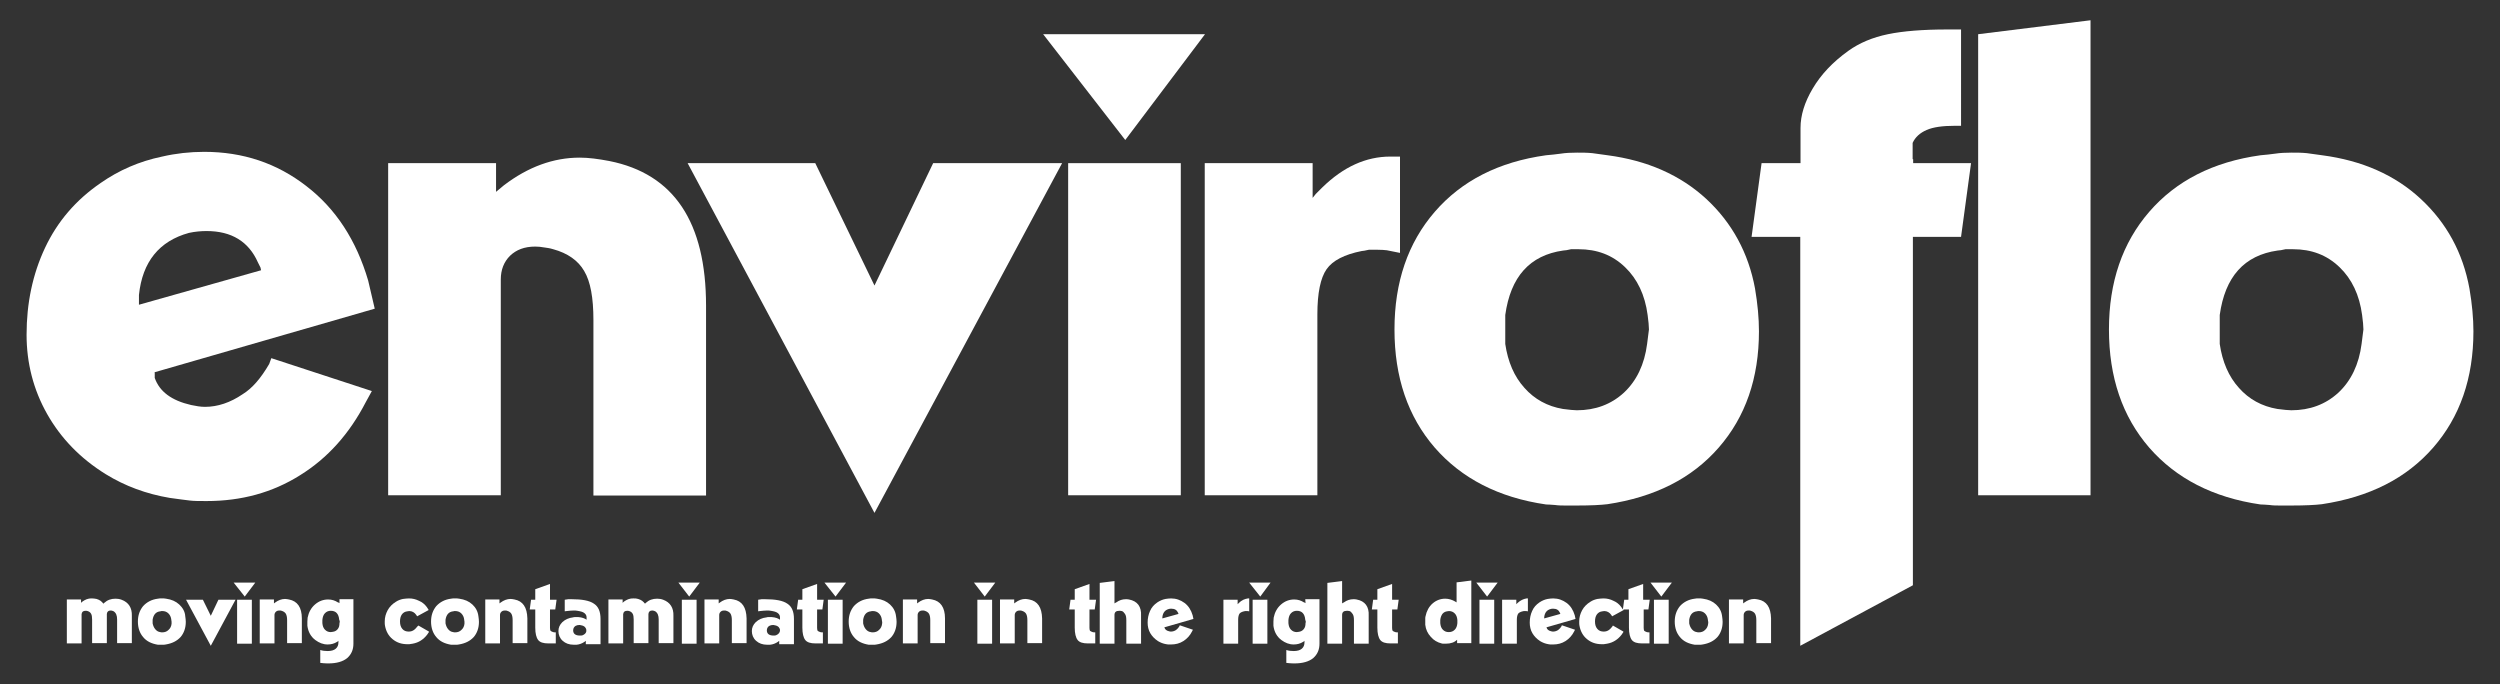 <?xml version="1.0" encoding="utf-8"?>
<!-- Generator: Adobe Illustrator 21.1.0, SVG Export Plug-In . SVG Version: 6.00 Build 0)  -->
<svg version="1.1" id="Layer_1" xmlns="http://www.w3.org/2000/svg" xmlns:xlink="http://www.w3.org/1999/xlink" x="0px" y="0px"
	 viewBox="0 0 950 260" style="enable-background:new 0 0 950 260;" xml:space="preserve">
<rect x="0" y="0" width="950" height="260" fill="#333333" stroke="none"/>
<style type="text/css">
	.st0{fill:#FFFFFF;}
</style>
<g>
	<g>
		<path class="st0" d="M231.6,61.2c-4.2-0.8-7.9-1.3-11.3-1.3c-10,0-19.6,3.5-28.8,10.5l-3,2.5V62h-41v126.2h42.8v-74.4v-4.3v-3.3
			c0-3.7,1.2-6.7,3.5-9c2.4-2.3,5.5-3.5,9.6-3.5c1,0,2.3,0.1,3.9,0.4c1.6,0.2,2.6,0.5,2.9,0.6c5.5,1.5,9.5,4.3,11.8,8.3
			c2.4,4,3.5,10.2,3.5,18.6v66.7h42.8v-72.1C268.3,84.4,256.1,66.1,231.6,61.2z"/>
		<polygon class="st0" points="332.3,108.5 309.8,62 261.3,62 332.3,194.9 403.6,62 354.6,62 		"/>
		<polygon class="st0" points="457.9,13 396.4,13 427.6,53.2 		"/>
		<rect x="405.9" y="62" class="st0" width="42.8" height="126.2"/>
		<path class="st0" d="M58.6,141.5l83.8-24.2l-2.5-10.7c-4.5-15.3-12.3-27.3-23.5-35.9c-11.2-8.7-24.1-13-38.8-13
			c-5.5,0-10.8,0.6-16,1.8c-8.7,1.8-16.4,5.2-23.3,10C28.8,76,21.8,84.2,17.1,94.2s-7,21-7,33c0,10.8,2.6,20.9,7.8,30.1
			c5.2,9.2,12.6,16.9,22.3,22.9c7.3,4.5,15.4,7.5,24.3,9c3.5,0.5,6,0.8,7.6,1s3.7,0.2,6.4,0.2c13.2,0,25-3.2,35.5-9.8
			c10.5-6.5,18.8-15.8,25-27.8l2.3-4.2l-38.2-12.5l-0.8,2.2c-3.2,5.5-6.5,9.3-10.1,11.5c-4.7,3.2-9.5,4.8-14.3,4.8
			c-1.7,0-3.4-0.3-5.3-0.7c-7.4-1.7-12-5.1-13.8-10.3v-1v-1.1H58.6z M52.8,115.8v-3.7c1.3-12.6,7.7-20.5,19-23.6
			c2.3-0.5,4.6-0.7,6.7-0.7c9.5,0,16,4,19.5,11.9l1,2l0.2,1L52.8,115.8z"/>
		<path class="st0" d="M531.8,59.5h-3.5c-9.2,0-17.8,3.9-25.8,11.7l-2.5,2.5l-1.2,1.5V62h-41v126.2h42.8v-68.7
			c0-8.2,1.2-13.9,3.5-17.2c2.3-3.3,6.8-5.6,13.3-6.9c0.5,0,1.4-0.2,2.8-0.5c1,0,2,0,3,0c1.7,0,2.9,0.1,3.8,0.2l5,1V59.5H531.8z"/>
		<path class="st0" d="M648.4,75.6C638.5,66.5,626,61,610.9,59c-3.7-0.5-5.6-0.8-5.8-0.8c-2-0.2-3.9-0.2-5.8-0.2
			c-2.3,0-4.4,0.1-6.3,0.4c-1.8,0.2-3.7,0.5-5.5,0.6c-18,2.5-32.1,9.7-42.3,21.5s-15.3,26.7-15.3,44.7c0,18.2,5.1,33.1,15.3,44.9
			c10.2,11.7,24.3,19,42.3,21.6c0.8,0,2,0.1,3.4,0.2c1.4,0.2,2.7,0.2,3.9,0.2c1,0,2.5,0,4.5,0c5.2,0,9-0.2,11.5-0.5
			c18-2.7,32.1-9.8,42.3-21.5s15.3-26.4,15.3-44.2c0-5-0.5-10.4-1.5-16.3C664.4,96.1,658.2,84.7,648.4,75.6z M625.9,130.7
			c-1,7.8-4,14-8.8,18.5c-4.9,4.5-10.9,6.7-17.9,6.7c-1.2,0-2.9-0.2-5.3-0.5c-5.9-1-10.8-3.7-14.6-8c-3.9-4.3-6.3-9.9-7.3-16.7v-5.5
			v-5.5c2-14.5,9.3-22.7,22-24.5c0.7,0,1.7-0.2,3-0.5c0.8,0,1.8,0,2.8,0c7.1,0,12.9,2.2,17.7,6.8c4.7,4.5,7.6,10.6,8.6,18.2
			c0.3,2.3,0.5,4.2,0.5,5.5C626.4,126.6,626.2,128.4,625.9,130.7z"/>
	</g>
	<g>
		<path class="st0" d="M938.4,109.7c-2.5-13.7-8.7-25-18.5-34.1S897.6,61,882.4,59c-3.7-0.5-5.6-0.8-5.8-0.8c-2-0.2-3.9-0.2-5.8-0.2
			c-2.3,0-4.4,0.1-6.3,0.4c-1.8,0.2-3.7,0.5-5.5,0.6c-18,2.5-32.1,9.7-42.3,21.5s-15.3,26.7-15.3,44.7c0,18.2,5.1,33.1,15.3,44.9
			c10.2,11.7,24.3,19,42.3,21.6c0.8,0,2,0.1,3.4,0.2c1.4,0.2,2.7,0.2,3.9,0.2c1,0,2.5,0,4.5,0c5.2,0,9-0.2,11.5-0.5
			c18-2.7,32.1-9.8,42.3-21.5s15.3-26.4,15.3-44.2C939.9,121,939.4,115.6,938.4,109.7z M897.4,130.7c-1,7.8-4,14-8.8,18.5
			c-4.9,4.5-10.9,6.7-17.9,6.7c-1.2,0-2.9-0.2-5.3-0.5c-5.9-1-10.8-3.7-14.6-8c-3.9-4.3-6.3-9.9-7.3-16.7v-5.5v-5.5
			c2-14.5,9.3-22.7,22-24.5c0.7,0,1.7-0.2,3-0.5c0.8,0,1.8,0,2.8,0c7.1,0,12.9,2.2,17.7,6.8c4.7,4.5,7.6,10.6,8.6,18.2
			c0.3,2.3,0.5,4.2,0.5,5.5C897.9,126.6,897.7,128.4,897.4,130.7z"/>
		<path class="st0" d="M726.8,60.5v-6.2c1-2.2,2.8-3.8,5.3-4.9c2.5-1.1,6.1-1.6,10.8-1.6h2.3V11.2h-5.3c-9.2,0-16.7,0.6-22.5,1.8
			s-10.8,3.3-15,6.3c-6,4.3-10.5,9.1-13.6,14.4c-3.1,5.2-4.6,10.2-4.6,14.9V62h-14.8l-3.8,28h18.5v155.4l42.8-23V90h18.3l3.8-28h-22
			v-1.5H726.8z"/>
		<polygon class="st0" points="751.7,188.2 794.4,188.2 794.4,7.7 751.7,13 		"/>
	</g>
	<g>
		<path class="st0" d="M252,227.9c-0.8-0.3-1.6-0.4-2.3-0.4c-1.7,0-3.1,0.5-4.3,1.6l-0.3,0.3c-0.3-0.4-0.7-0.8-1.1-1.1
			c-0.4-0.3-0.9-0.5-1.5-0.7s-1.1-0.2-1.7-0.2c-0.5,0-0.9,0-1.3,0.1c-0.5,0.1-1.1,0.3-1.6,0.6s-1,0.6-1.3,1v-1.3h-5.4v16.7h5.6
			v-10.3v-0.4v-0.4c0.1-0.9,0.6-1.3,1.5-1.3c0.3,0,0.5,0,0.8,0.1c0.6,0.2,1,0.5,1.3,1s0.4,1.3,0.4,2.2v9h5.6v-10.3v-0.8
			c0.1-0.9,0.6-1.3,1.4-1.3c0.2,0,0.4,0,0.7,0.1l0.5,0.2c0.9,0.6,1.3,1.6,1.3,3.1v9h5.6V234C256,231,254.7,228.9,252,227.9z"/>
		<path class="st0" d="M225.7,229.4c-1.7-1.2-4.6-1.7-8.5-1.7h-1.3l-0.6,0.1l-0.7,0.1v4.4l0.7-0.1c1-0.1,1.9-0.2,2.6-0.2
			c0.6,0,1.1,0,1.5,0.1c1.2,0.2,2.1,0.4,2.7,0.9s0.8,1,0.8,1.7v0.8c-0.7-0.5-1.7-0.9-3.1-1c-0.2,0-0.5,0-0.9,0c-0.1,0-0.3,0-0.5,0
			s-0.4,0-0.6,0.1c-1.7,0.2-3,0.8-4.1,1.8c-1,1-1.5,2.1-1.5,3.4c0,1.4,0.5,2.7,1.6,3.7s2.5,1.5,4.2,1.5c0.2,0,0.4,0,0.6,0
			c0.2,0,0.3,0,0.5,0c1.1-0.1,2.1-0.5,3-1.1l0.5-0.4v1.3h5.6v-9.6C228.2,232.4,227.4,230.5,225.7,229.4z M221.8,241.2
			c-0.1,0-0.2,0.1-0.4,0.2c-0.1,0-0.3,0.1-0.5,0.1H220c-1.5-0.1-2.2-0.8-2.2-2c0-0.3,0.1-0.6,0.2-0.9c0.2-0.3,0.4-0.6,0.8-0.8
			c0.4-0.2,0.8-0.3,1.3-0.3c0.2,0,0.4,0,0.7,0.1c0.7,0.1,1.2,0.4,1.5,0.7c0.3,0.4,0.5,0.7,0.5,1.2
			C222.9,240.2,222.5,240.8,221.8,241.2z"/>
		<path class="st0" d="M299.2,229.4c-1.7-1.2-4.6-1.7-8.5-1.7h-1.3l-0.6,0.1l-0.7,0.1v4.4l0.7-0.1c1-0.1,1.9-0.2,2.6-0.2
			c0.6,0,1.1,0,1.5,0.1c1.2,0.2,2.1,0.4,2.7,0.9s0.8,1,0.8,1.7v0.8c-0.7-0.5-1.7-0.9-3.1-1c-0.2,0-0.5,0-0.9,0c-0.1,0-0.3,0-0.5,0
			s-0.4,0-0.6,0.1c-1.7,0.2-3,0.8-4.1,1.8c-1,1-1.5,2.1-1.5,3.4c0,1.4,0.5,2.7,1.6,3.7s2.5,1.5,4.2,1.5c0.2,0,0.4,0,0.6,0
			s0.3,0,0.5,0c1.1-0.1,2.1-0.5,3-1.1l0.5-0.4v1.3h5.6v-9.6C301.7,232.4,300.9,230.5,299.2,229.4z M295.3,241.2
			c-0.1,0-0.2,0.1-0.4,0.2c-0.1,0-0.3,0.1-0.5,0.1h-0.8c-1.5-0.1-2.2-0.8-2.2-2c0-0.3,0.1-0.6,0.2-0.9c0.2-0.3,0.4-0.6,0.8-0.8
			s0.8-0.3,1.3-0.3c0.2,0,0.4,0,0.7,0.1c0.7,0.1,1.2,0.4,1.5,0.7c0.3,0.4,0.5,0.7,0.5,1.2C296.4,240.2,296,240.8,295.3,241.2z"/>
		<path class="st0" d="M278.8,227.8c-0.6-0.1-1-0.2-1.5-0.2c-1.3,0-2.6,0.5-3.8,1.4l-0.4,0.3v-1.5h-5.4v16.7h5.6v-9.8v-0.6v-0.4
			c0-0.5,0.2-0.9,0.5-1.2s0.7-0.5,1.3-0.5c0.1,0,0.3,0,0.5,0s0.3,0.1,0.4,0.1c0.7,0.2,1.3,0.6,1.6,1.1c0.3,0.5,0.5,1.3,0.5,2.4v8.8
			h5.6V235C283.6,230.8,282,228.4,278.8,227.8z"/>
		<path class="st0" d="M310.5,231.6h2l0.5-3.7h-2.5v-6l-5.6,2v4h-1.6l-0.5,3.7h2.1v6.9c0,2.2,0.4,3.8,1.1,4.7s2,1.3,3.9,1.3h1.3h1.1
			h0.4v-4.2c-0.4,0-0.7,0-1-0.1c-0.5-0.2-0.8-0.3-1-0.5c-0.1-0.2-0.2-0.6-0.2-1.1v-1.2L310.5,231.6L310.5,231.6z"/>
		<rect x="259.1" y="227.9" class="st0" width="5.6" height="16.7"/>
		<polygon class="st0" points="261.9,226.7 265.9,221.4 257.8,221.4 		"/>
		<path class="st0" d="M109.8,227.8c-0.6-0.1-1-0.2-1.5-0.2c-1.3,0-2.6,0.5-3.8,1.4l-0.4,0.3v-1.5h-5.4v16.7h5.6v-9.8v-0.6v-0.4
			c0-0.5,0.2-0.9,0.5-1.2s0.7-0.5,1.3-0.5c0.1,0,0.3,0,0.5,0s0.3,0.1,0.4,0.1c0.7,0.2,1.3,0.6,1.6,1.1c0.3,0.5,0.5,1.3,0.5,2.4v8.8
			h5.6V235C114.7,230.8,113,228.4,109.8,227.8z"/>
		<rect x="90.1" y="227.9" class="st0" width="5.6" height="16.7"/>
		<polygon class="st0" points="80.1,234 77.1,227.9 70.7,227.9 80.1,245.4 89.5,227.9 83,227.9 		"/>
		<path class="st0" d="M46.2,227.9c-0.8-0.3-1.6-0.4-2.3-0.4c-1.7,0-3.1,0.5-4.3,1.6l-0.3,0.3c-0.3-0.4-0.7-0.8-1.1-1.1
			s-0.9-0.5-1.5-0.7c-0.6-0.1-1.1-0.2-1.7-0.2c-0.5,0-0.9,0-1.3,0.1c-0.5,0.1-1.1,0.3-1.6,0.6s-1,0.6-1.3,1v-1.3h-5.4v16.7H31v-10.3
			v-0.4v-0.4c0.1-0.9,0.6-1.3,1.5-1.3c0.3,0,0.5,0,0.8,0.1c0.6,0.2,1,0.5,1.3,1s0.4,1.3,0.4,2.2v9h5.6v-10.3v-0.8
			c0.1-0.9,0.6-1.3,1.4-1.3c0.2,0,0.4,0,0.7,0.1l0.5,0.2c0.9,0.6,1.3,1.6,1.3,3.1v9h5.6V234C50.2,231,48.9,228.9,46.2,227.9z"/>
		<path class="st0" d="M209,231.6h2l0.5-3.7H209v-6l-5.6,2v4h-1.6l-0.5,3.7h2.1v6.9c0,2.2,0.4,3.8,1.1,4.7c0.7,0.9,2,1.3,3.9,1.3
			h1.3h1.1h0.4v-4.2c-0.4,0-0.7,0-1-0.1c-0.5-0.2-0.8-0.3-1-0.5c-0.1-0.2-0.2-0.6-0.2-1.1v-1.2V231.6z"/>
		<polygon class="st0" points="93,226.7 97,221.4 88.8,221.4 		"/>
		<path class="st0" d="M68.1,229.7c-1.3-1.2-2.9-1.9-5-2.2c-0.5-0.1-0.7-0.1-0.8-0.1c-0.3,0-0.5,0-0.8,0s-0.6,0-0.8,0
			s-0.5,0.1-0.7,0.1c-2.4,0.3-4.2,1.3-5.6,2.8c-1.3,1.6-2,3.5-2,5.9s0.7,4.4,2,5.9c1.3,1.6,3.2,2.5,5.6,2.9c0.1,0,0.3,0,0.4,0
			c0.2,0,0.4,0,0.5,0s0.3,0,0.6,0c0.7,0,1.2,0,1.5-0.1c2.4-0.4,4.2-1.3,5.6-2.8c1.3-1.5,2-3.5,2-5.8c0-0.7-0.1-1.4-0.2-2.1
			C70.3,232.4,69.4,230.9,68.1,229.7z M65.2,237c-0.1,1-0.5,1.8-1.2,2.4c-0.6,0.6-1.4,0.9-2.4,0.9c-0.2,0-0.4,0-0.7-0.1
			c-0.8-0.1-1.4-0.5-1.9-1.1s-0.8-1.3-1-2.2v-0.7v-0.7c0.3-1.9,1.2-3,2.9-3.2c0.1,0,0.2,0,0.4-0.1c0.1,0,0.2,0,0.4,0
			c0.9,0,1.7,0.3,2.3,0.9c0.6,0.6,1,1.4,1.1,2.4c0,0.3,0.1,0.6,0.1,0.7C65.2,236.4,65.2,236.6,65.2,237z"/>
		<rect x="314.6" y="227.9" class="st0" width="5.6" height="16.7"/>
		<path class="st0" d="M195.5,227.8c-0.6-0.1-1-0.2-1.5-0.2c-1.3,0-2.6,0.5-3.8,1.4l-0.4,0.3v-1.5h-5.4v16.7h5.6v-9.8v-0.6v-0.4
			c0-0.5,0.2-0.9,0.5-1.2s0.7-0.5,1.3-0.5c0.1,0,0.3,0,0.5,0s0.3,0.1,0.4,0.1c0.7,0.2,1.3,0.6,1.6,1.1s0.5,1.3,0.5,2.4v8.8h5.6V235
			C200.3,230.8,198.7,228.4,195.5,227.8z"/>
		<path class="st0" d="M179.5,229.7c-1.3-1.2-2.9-1.9-5-2.2c-0.5-0.1-0.7-0.1-0.8-0.1c-0.3,0-0.5,0-0.8,0s-0.6,0-0.8,0
			s-0.5,0.1-0.7,0.1c-2.4,0.3-4.2,1.3-5.6,2.8c-1.3,1.6-2,3.5-2,5.9s0.7,4.4,2,5.9c1.3,1.6,3.2,2.5,5.6,2.9c0.1,0,0.3,0,0.4,0
			c0.2,0,0.4,0,0.5,0s0.3,0,0.6,0c0.7,0,1.2,0,1.5-0.1c2.4-0.4,4.2-1.3,5.6-2.8c1.3-1.5,2-3.5,2-5.8c0-0.7-0.1-1.4-0.2-2.1
			C181.6,232.4,180.8,230.9,179.5,229.7z M176.5,237c-0.1,1-0.5,1.8-1.2,2.4c-0.6,0.6-1.4,0.9-2.4,0.9c-0.2,0-0.4,0-0.7-0.1
			c-0.8-0.1-1.4-0.5-1.9-1.1s-0.8-1.3-1-2.2v-0.7v-0.7c0.3-1.9,1.2-3,2.9-3.2c0.1,0,0.2,0,0.4-0.1c0.1,0,0.2,0,0.4,0
			c0.9,0,1.7,0.3,2.3,0.9c0.6,0.6,1,1.4,1.1,2.4c0,0.3,0.1,0.6,0.1,0.7C176.5,236.4,176.5,236.6,176.5,237z"/>
		<path class="st0" d="M129,229.2l-0.3-0.2l-0.3-0.1c-1.1-0.7-2.3-1.1-3.7-1.1c-1.8,0-3.5,0.6-5,1.9c-1.5,1.3-2.4,3-2.8,5l-0.1,1.5
			c0,0.2,0,0.5,0,0.8c0,0.1,0,0.2,0,0.4s0,0.3,0,0.4c0.3,2.3,1.3,4.1,3,5.4c1.5,1.1,3,1.7,4.7,1.7c1.3,0,2.5-0.3,3.6-1l0.3-0.2
			l0.2-0.2v0.6c0,1-0.3,1.8-1,2.4c-0.7,0.6-1.7,0.9-3.1,0.9c-1,0-1.9-0.1-2.8-0.4v4.9c0.9,0.1,1.8,0.2,2.7,0.2c0.1,0,0.2,0,0.4,0
			c3.1,0,5.5-0.7,7.1-2c1.6-1.4,2.4-3.2,2.4-5.5v-16.9H129V229.2z M129.1,236.2c0,0.1,0,0.3-0.1,0.6c0,1-0.2,1.7-0.7,2.3
			s-1.1,0.9-1.9,1c-0.3,0-0.5,0.1-0.7,0.1c-0.9,0-1.6-0.3-2.2-0.9c-0.6-0.6-0.9-1.4-1-2.5v-0.6v-0.6c0.1-1.1,0.4-2,1-2.6
			s1.3-0.9,2.2-0.9c1.9,0,3,1.1,3.2,3.4C129.1,235.9,129.1,236.1,129.1,236.2z"/>
		<path class="st0" d="M158.4,238.3c-0.3,0.4-0.7,0.8-1.1,1.1c-0.4,0.3-0.8,0.4-1.1,0.5c-0.4,0.1-0.7,0.1-0.9,0.1
			c-1,0-1.8-0.3-2.4-1c-0.6-0.7-0.9-1.6-0.9-2.8c0-1.1,0.2-2,0.7-2.7s1.2-1.1,2.1-1.2c0.3,0,0.5-0.1,0.7-0.1c1.1,0,2,0.5,2.7,1.5
			l0.3,0.5l4.4-2.4l-0.7-1.1c-0.8-1.1-1.8-1.9-3-2.4c-1.2-0.6-2.4-0.9-3.8-0.9c-0.7,0-1.4,0.1-2.3,0.2c-0.9,0.2-1.8,0.5-2.7,1.1
			c-1.3,0.8-2.4,1.9-3.1,3.2c-0.7,1.3-1.1,2.7-1.1,4.2c0,0.1,0,0.3,0,0.4c0,0.4,0,0.9,0.1,1.3c0.4,2.1,1.3,3.8,2.9,5.1
			c1.6,1.3,3.4,1.9,5.7,1.9c0.2,0,0.3,0,0.6,0c0.2,0,0.7-0.1,1.3-0.2c2.3-0.4,4.1-1.6,5.5-3.4c0.2-0.3,0.3-0.5,0.4-0.6
			c0.2-0.2,0.3-0.4,0.3-0.6l-4-2.3C158.7,237.9,158.6,238.1,158.4,238.3z"/>
		<rect x="371.4" y="227.9" class="st0" width="5.6" height="16.7"/>
		<path class="st0" d="M587.6,238.4l11.1-3.2l-0.3-1.4c-0.6-2-1.6-3.6-3.1-4.7c-1.5-1.1-3.2-1.7-5.1-1.7c-0.7,0-1.4,0.1-2.1,0.2
			c-1.1,0.2-2.2,0.7-3.1,1.3c-1.3,0.9-2.2,1.9-2.8,3.3c-0.6,1.3-0.9,2.8-0.9,4.4c0,1.4,0.3,2.8,1,4s1.7,2.2,2.9,3c1,0.6,2,1,3.2,1.2
			c0.5,0.1,0.8,0.1,1,0.1s0.5,0,0.8,0c1.7,0,3.3-0.4,4.7-1.3c1.4-0.9,2.5-2.1,3.3-3.7l0.3-0.6l-5-1.7l-0.1,0.3
			c-0.4,0.7-0.9,1.2-1.3,1.5c-0.6,0.4-1.3,0.6-1.9,0.6c-0.2,0-0.5,0-0.7-0.1c-1-0.2-1.6-0.7-1.8-1.4v-0.1v0H587.6z M586.8,235v-0.5
			c0.2-1.7,1-2.7,2.5-3.1c0.3-0.1,0.6-0.1,0.9-0.1c1.3,0,2.1,0.5,2.6,1.6l0.1,0.3v0.1L586.8,235z"/>
		<rect x="562.2" y="227.9" class="st0" width="5.6" height="16.7"/>
		<path class="st0" d="M576.7,229.1l-0.3,0.3l-0.2,0.2v-1.7h-5.4v16.7h5.6v-9.1c0-1.1,0.2-1.8,0.5-2.3c0.3-0.4,0.9-0.7,1.7-0.9
			c0.1,0,0.2,0,0.4-0.1c0.1,0,0.3,0,0.4,0c0.2,0,0.4,0,0.5,0l0.7,0.1v-4.9h-0.5C578.9,227.6,577.8,228.1,576.7,229.1z"/>
		<polygon class="st0" points="565.1,226.7 569.1,221.4 561,221.4 		"/>
		<path class="st0" d="M529,231.6h2l0.5-3.7H529v-6l-5.6,2v4h-1.6l-0.5,3.7h2.1v6.9c0,2.2,0.4,3.8,1.1,4.7c0.7,0.9,2,1.3,3.9,1.3
			h1.3h1.1h0.4v-4.2c-0.4,0-0.7,0-1-0.1c-0.5-0.2-0.8-0.3-1-0.5c-0.1-0.2-0.2-0.6-0.2-1.1v-1.2V231.6z"/>
		<path class="st0" d="M553.5,228.9l-0.2-0.1l-0.3-0.2c-1.2-0.7-2.5-1.1-3.8-1.1c-1.8,0-3.4,0.6-4.8,1.8c-1.4,1.2-2.3,2.9-2.7,4.9
			c0,0.1-0.1,0.3-0.1,0.6s0,0.7,0,1c0,0.1,0,0.2,0,0.4c0,0.1,0,0.3,0,0.5s0,0.4,0,0.7c0.2,1.8,0.9,3.3,2.1,4.6
			c1.1,1.3,2.5,2.1,4.1,2.5c0.3,0.1,0.5,0.1,0.8,0.1s0.6,0,0.8,0c1.9,0,3.3-0.5,4.3-1.5v1.3h5.4v-23.8l-5.6,0.7V228.9z M553.8,236.8
			c-0.1,1.1-0.4,1.9-1,2.5s-1.3,0.9-2.3,0.9c-0.9,0-1.6-0.3-2.2-0.9c-0.6-0.6-0.9-1.4-1-2.5v-0.6v-0.6c0.1-1,0.4-1.7,0.8-2.3
			c0.5-0.6,1.1-0.9,1.8-1c0.3,0,0.5-0.1,0.7-0.1c0.9,0,1.6,0.3,2.2,0.9c0.6,0.6,0.9,1.4,1,2.5V236.8z"/>
		<path class="st0" d="M652.1,229.7c-1.3-1.2-2.9-1.9-5-2.2c-0.5-0.1-0.7-0.1-0.8-0.1c-0.3,0-0.5,0-0.8,0s-0.6,0-0.8,0
			s-0.5,0.1-0.7,0.1c-2.4,0.3-4.2,1.3-5.6,2.8c-1.3,1.6-2,3.5-2,5.9s0.7,4.4,2,5.9c1.3,1.6,3.2,2.5,5.6,2.9c0.1,0,0.3,0,0.4,0
			c0.2,0,0.4,0,0.5,0s0.3,0,0.6,0c0.7,0,1.2,0,1.5-0.1c2.4-0.4,4.2-1.3,5.6-2.8c1.3-1.5,2-3.5,2-5.8c0-0.7-0.1-1.4-0.2-2.1
			C654.2,232.4,653.4,230.9,652.1,229.7z M649.1,237c-0.1,1-0.5,1.8-1.2,2.4c-0.6,0.6-1.4,0.9-2.4,0.9c-0.2,0-0.4,0-0.7-0.1
			c-0.8-0.1-1.4-0.5-1.9-1.1s-0.8-1.3-1-2.2v-0.7v-0.7c0.3-1.9,1.2-3,2.9-3.2c0.1,0,0.2,0,0.4-0.1c0.1,0,0.2,0,0.4,0
			c0.9,0,1.7,0.3,2.3,0.9c0.6,0.6,1,1.4,1.1,2.4c0,0.3,0.1,0.6,0.1,0.7C649.2,236.4,649.1,236.6,649.1,237z"/>
		<path class="st0" d="M515.5,227.8c-0.4-0.1-0.8-0.1-1.2-0.1c-1.3,0-2.5,0.4-3.6,1.2l-0.4,0.2l-0.3,0.2v-8.5l-5.6,0.7v23.1h5.6
			v-9.9v-0.6v-0.4c0-1.1,0.6-1.6,1.8-1.6c0.2,0,0.6,0,1,0.1s0.8,0.5,1.2,1.1s0.5,1.4,0.5,2.5v8.8h5.6V234
			C520.3,230.5,518.7,228.4,515.5,227.8z"/>
		<path class="st0" d="M668.1,227.8c-0.6-0.1-1-0.2-1.5-0.2c-1.3,0-2.6,0.5-3.8,1.4l-0.4,0.3v-1.5H657v16.7h5.6v-9.8v-0.6v-0.4
			c0-0.5,0.2-0.9,0.5-1.2s0.7-0.5,1.3-0.5c0.1,0,0.3,0,0.5,0s0.3,0.1,0.4,0.1c0.7,0.2,1.3,0.6,1.6,1.1s0.5,1.3,0.5,2.4v8.8h5.6V235
			C672.9,230.8,671.3,228.4,668.1,227.8z"/>
		<polygon class="st0" points="317.5,226.7 321.5,221.4 313.3,221.4 		"/>
		<polygon class="st0" points="631.3,226.7 635.3,221.4 627.2,221.4 		"/>
		<rect x="628.5" y="227.9" class="st0" width="5.6" height="16.7"/>
		<path class="st0" d="M624.4,231.6h2l0.5-3.7h-2.5v-6l-5.6,2v4h-1.6l-0.5,3.7l-0.6-0.9c-0.8-1.1-1.8-1.9-3-2.4
			c-1.2-0.6-2.4-0.9-3.8-0.9c-0.7,0-1.4,0.1-2.3,0.2c-0.9,0.2-1.8,0.5-2.7,1.1c-1.3,0.8-2.4,1.9-3.1,3.2c-0.7,1.3-1.1,2.7-1.1,4.2
			c0,0.1,0,0.3,0,0.4c0,0.4,0,0.9,0.1,1.3c0.4,2.1,1.3,3.8,2.9,5.1c1.6,1.3,3.4,1.9,5.7,1.9c0.2,0,0.3,0,0.6,0
			c0.2,0,0.7-0.1,1.3-0.2c2.3-0.4,4.1-1.6,5.5-3.4c0.2-0.3,0.3-0.5,0.4-0.6c0.2-0.2,0.3-0.4,0.3-0.6l-4-2.3
			c-0.1,0.2-0.2,0.4-0.4,0.6c-0.3,0.4-0.7,0.8-1.1,1.1c-0.4,0.3-0.8,0.4-1.1,0.5c-0.4,0.1-0.7,0.1-0.9,0.1c-1,0-1.8-0.3-2.4-1
			c-0.6-0.7-0.9-1.6-0.9-2.8c0-1.1,0.2-2,0.7-2.7s1.2-1.1,2.1-1.2c0.3,0,0.5-0.1,0.7-0.1c1.1,0,2,0.5,2.7,1.5l0.3,0.5l4.4-2.4
			l-0.1-0.2h2.1v6.9c0,2.2,0.4,3.8,1.1,4.7c0.7,0.9,2,1.3,3.9,1.3h1.3h1.1h0.4v-4.2c-0.4,0-0.7,0-1-0.1c-0.5-0.2-0.8-0.3-1-0.5
			c-0.1-0.2-0.2-0.6-0.2-1.1v-1.2v-5.8H624.4z"/>
		<polygon class="st0" points="374.2,226.7 378.2,221.4 370.1,221.4 		"/>
		<path class="st0" d="M391.1,227.8c-0.6-0.1-1-0.2-1.5-0.2c-1.3,0-2.6,0.5-3.8,1.4l-0.4,0.3v-1.5H380v16.7h5.6v-9.8v-0.6v-0.4
			c0-0.5,0.2-0.9,0.5-1.2s0.7-0.5,1.3-0.5c0.1,0,0.3,0,0.5,0s0.3,0.1,0.4,0.1c0.7,0.2,1.3,0.6,1.6,1.1c0.3,0.5,0.5,1.3,0.5,2.4v8.8
			h5.6V235C395.9,230.8,394.3,228.4,391.1,227.8z"/>
		<path class="st0" d="M338.2,229.7c-1.3-1.2-2.9-1.9-5-2.2c-0.5-0.1-0.7-0.1-0.8-0.1c-0.3,0-0.5,0-0.8,0s-0.6,0-0.8,0
			c-0.2,0-0.5,0.1-0.7,0.1c-2.4,0.3-4.2,1.3-5.6,2.8c-1.3,1.6-2,3.5-2,5.9s0.7,4.4,2,5.9c1.3,1.6,3.2,2.5,5.6,2.9c0.1,0,0.3,0,0.4,0
			c0.2,0,0.4,0,0.5,0s0.3,0,0.6,0c0.7,0,1.2,0,1.5-0.1c2.4-0.4,4.2-1.3,5.6-2.8c1.3-1.5,2-3.5,2-5.8c0-0.7-0.1-1.4-0.2-2.1
			C340.3,232.4,339.5,230.9,338.2,229.7z M335.2,237c-0.1,1-0.5,1.8-1.2,2.4c-0.6,0.6-1.4,0.9-2.4,0.9c-0.2,0-0.4,0-0.7-0.1
			c-0.8-0.1-1.4-0.5-1.9-1.1s-0.8-1.3-1-2.2v-0.7v-0.7c0.3-1.9,1.2-3,2.9-3.2c0.1,0,0.2,0,0.4-0.1c0.1,0,0.2,0,0.4,0
			c0.9,0,1.7,0.3,2.3,0.9c0.6,0.6,1,1.4,1.1,2.4c0,0.3,0.1,0.6,0.1,0.7C335.3,236.4,335.2,236.6,335.2,237z"/>
		<path class="st0" d="M354.2,227.8c-0.6-0.1-1-0.2-1.5-0.2c-1.3,0-2.6,0.5-3.8,1.4l-0.4,0.3v-1.5h-5.4v16.7h5.6v-9.8v-0.6v-0.4
			c0-0.5,0.2-0.9,0.5-1.2s0.7-0.5,1.3-0.5c0.1,0,0.3,0,0.5,0s0.3,0.1,0.4,0.1c0.7,0.2,1.3,0.6,1.6,1.1c0.3,0.5,0.5,1.3,0.5,2.4v8.8
			h5.6V235C359.1,230.8,357.4,228.4,354.2,227.8z"/>
		<path class="st0" d="M414,231.6h2l0.5-3.7H414v-6l-5.6,2v4h-1.6l-0.5,3.7h2.1v6.9c0,2.2,0.4,3.8,1.1,4.7s2,1.3,3.9,1.3h1.3h1.1
			h0.4v-4.2c-0.4,0-0.7,0-1-0.1c-0.5-0.2-0.8-0.3-1-0.5c-0.1-0.2-0.2-0.6-0.2-1.1v-1.2L414,231.6L414,231.6z"/>
		<path class="st0" d="M429,227.8c-0.4-0.1-0.8-0.1-1.2-0.1c-1.3,0-2.5,0.4-3.6,1.2l-0.4,0.2l-0.3,0.2v-8.5l-5.6,0.7v23.1h5.6v-9.9
			v-0.6v-0.4c0-1.1,0.6-1.6,1.8-1.6c0.2,0,0.6,0,1,0.1s0.8,0.5,1.2,1.1c0.4,0.6,0.5,1.4,0.5,2.5v8.8h5.6V234
			C433.8,230.5,432.2,228.4,429,227.8z"/>
		<path class="st0" d="M496.1,229.2l-0.3-0.2l-0.3-0.1c-1.1-0.7-2.3-1.1-3.7-1.1c-1.8,0-3.5,0.6-5,1.9c-1.5,1.3-2.4,3-2.8,5
			l-0.1,1.5c0,0.2,0,0.5,0,0.8c0,0.1,0,0.2,0,0.4s0,0.3,0,0.4c0.3,2.3,1.3,4.1,3,5.4c1.5,1.1,3,1.7,4.7,1.7c1.3,0,2.5-0.3,3.6-1
			l0.3-0.2l0.2-0.2v0.6c0,1-0.3,1.8-1,2.4c-0.7,0.6-1.7,0.9-3.1,0.9c-1,0-1.9-0.1-2.8-0.4v4.9c0.9,0.1,1.8,0.2,2.7,0.2
			c0.1,0,0.2,0,0.4,0c3.1,0,5.5-0.7,7.1-2c1.6-1.4,2.4-3.2,2.4-5.5v-16.9H496L496.1,229.2L496.1,229.2z M496.2,236.2
			c0,0.1,0,0.3-0.1,0.6c0,1-0.2,1.7-0.7,2.3s-1.1,0.9-1.9,1c-0.3,0-0.5,0.1-0.7,0.1c-0.9,0-1.6-0.3-2.2-0.9c-0.6-0.6-0.9-1.4-1-2.5
			v-0.6v-0.6c0.1-1.1,0.4-2,1-2.6s1.3-0.9,2.2-0.9c1.9,0,3,1.1,3.2,3.4C496.1,235.9,496.2,236.1,496.2,236.2z"/>
		<polygon class="st0" points="478.9,226.7 482.8,221.4 474.7,221.4 		"/>
		<rect x="476" y="227.9" class="st0" width="5.6" height="16.7"/>
		<path class="st0" d="M442.4,238.4l11.1-3.2l-0.3-1.4c-0.6-2-1.6-3.6-3.1-4.7c-1.5-1.1-3.2-1.7-5.1-1.7c-0.7,0-1.4,0.1-2.1,0.2
			c-1.1,0.2-2.2,0.7-3.1,1.3c-1.3,0.9-2.2,1.9-2.8,3.3c-0.6,1.3-0.9,2.8-0.9,4.4c0,1.4,0.3,2.8,1,4s1.7,2.2,2.9,3c1,0.6,2,1,3.2,1.2
			c0.5,0.1,0.8,0.1,1,0.1s0.5,0,0.8,0c1.7,0,3.3-0.4,4.7-1.3c1.4-0.9,2.5-2.1,3.3-3.7l0.3-0.6l-5-1.7l-0.1,0.3
			c-0.4,0.7-0.9,1.2-1.3,1.5c-0.6,0.4-1.3,0.6-1.9,0.6c-0.2,0-0.5,0-0.7-0.1c-1-0.2-1.6-0.7-1.8-1.4v-0.1v0H442.4z M441.7,235v-0.5
			c0.2-1.7,1-2.7,2.5-3.1c0.3-0.1,0.6-0.1,0.9-0.1c1.3,0,2.1,0.5,2.6,1.6l0.1,0.3v0.1L441.7,235z"/>
		<path class="st0" d="M470.8,229.1l-0.3,0.3l-0.2,0.2v-1.7h-5.4v16.7h5.6v-9.1c0-1.1,0.2-1.8,0.5-2.3c0.3-0.4,0.9-0.7,1.7-0.9
			c0.1,0,0.2,0,0.4-0.1c0.1,0,0.3,0,0.4,0c0.2,0,0.4,0,0.5,0l0.7,0.1v-4.9h-0.5C472.9,227.6,471.8,228.1,470.8,229.1z"/>
	</g>
</g>
</svg>
